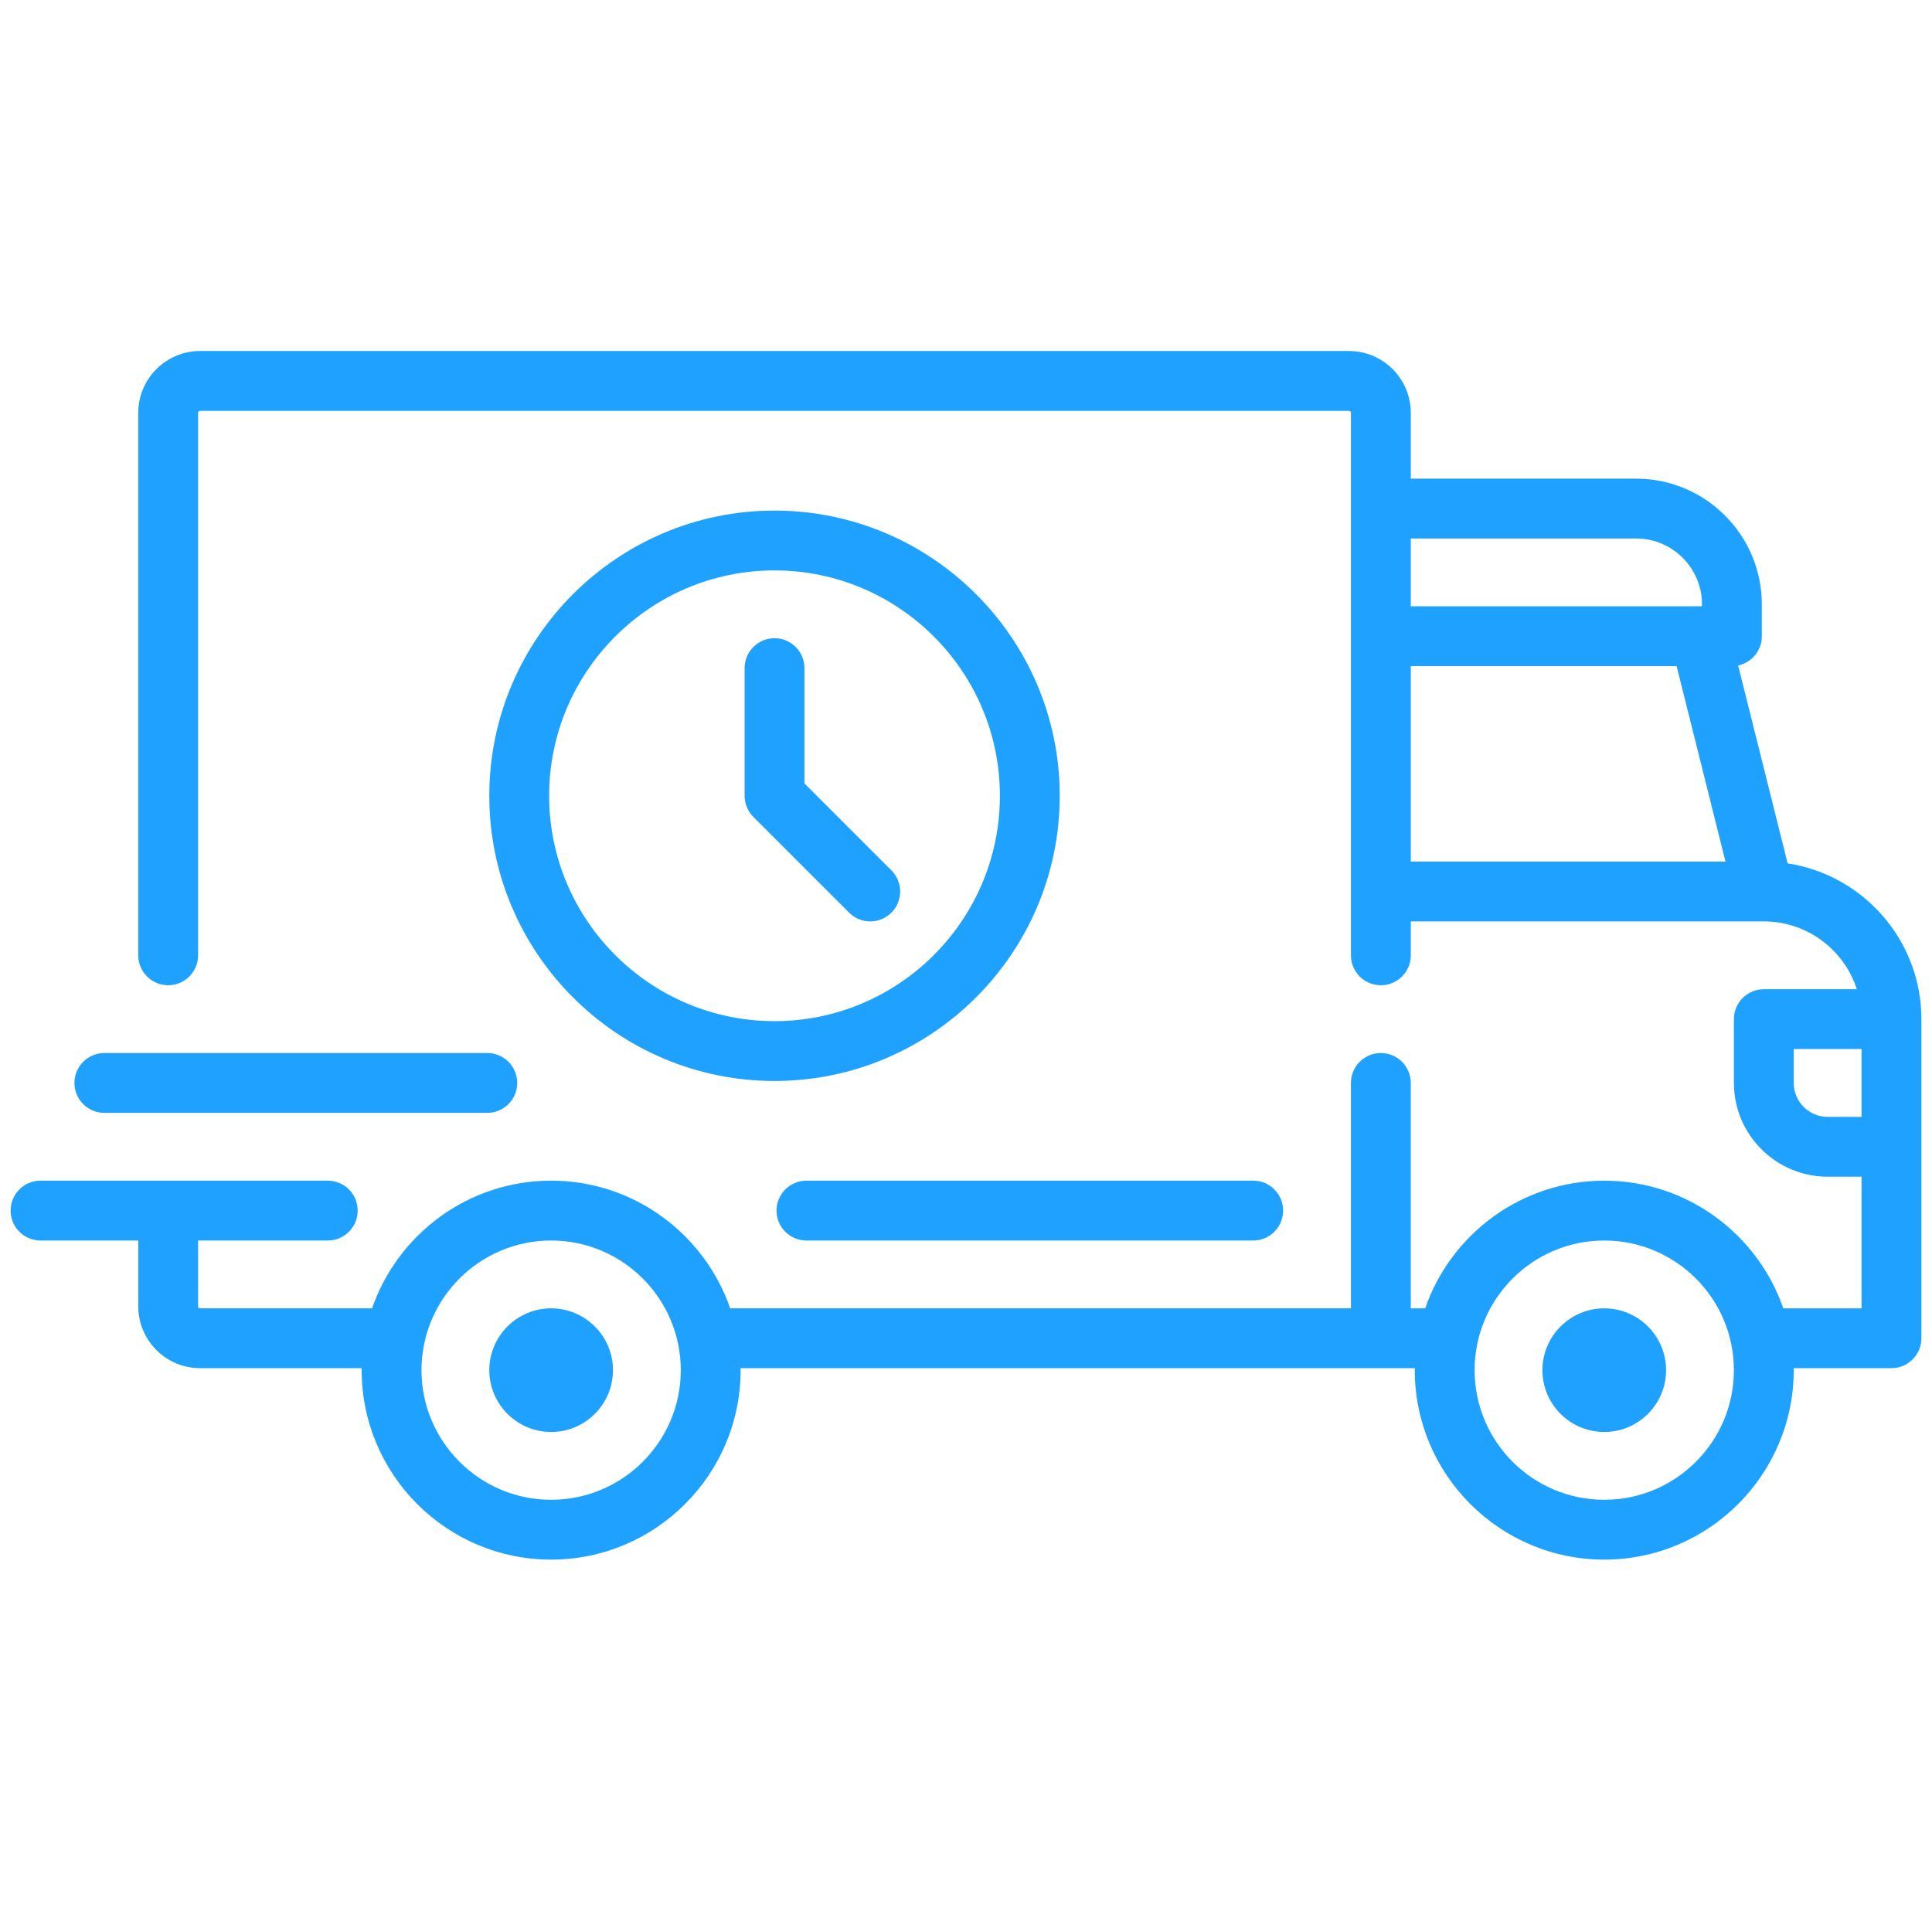 <svg width="91" height="90" viewBox="0 0 91 90" fill="none" xmlns="http://www.w3.org/2000/svg">
<g clip-path="url(#clip0)">
<path d="M84.2 40.669L81.869 31.347C82.506 31.212 82.984 30.646 82.984 29.969V28.466C82.984 25.202 80.329 22.547 77.066 22.547H66.45V19.447C66.45 17.841 65.144 16.534 63.538 16.534H9.425C7.819 16.534 6.512 17.841 6.512 19.447V45C6.512 45.778 7.143 46.409 7.922 46.409C8.7 46.409 9.331 45.778 9.331 45V19.447C9.331 19.395 9.373 19.353 9.425 19.353H63.537C63.589 19.353 63.631 19.395 63.631 19.447V45C63.631 45.779 64.262 46.41 65.041 46.41C65.819 46.41 66.45 45.779 66.45 45V43.403H83.073C83.075 43.403 83.076 43.403 83.077 43.403C83.078 43.403 83.08 43.403 83.081 43.403C85.126 43.404 86.863 44.747 87.46 46.597H83.078C82.3 46.597 81.669 47.228 81.669 48.007V51.013C81.669 53.447 83.65 55.428 86.084 55.428H87.681V61.629H83.997C82.786 58.133 79.464 55.616 75.562 55.616C71.661 55.616 68.338 58.133 67.128 61.629H66.449V51.013C66.449 50.234 65.819 49.603 65.04 49.603C64.262 49.603 63.631 50.234 63.631 51.013V61.628H34.394C33.183 58.133 29.861 55.615 25.959 55.615C22.058 55.615 18.735 58.133 17.525 61.628H9.425C9.373 61.628 9.331 61.586 9.331 61.534V58.434H15.437C16.215 58.434 16.847 57.803 16.847 57.025C16.847 56.246 16.216 55.615 15.437 55.615H7.923C7.922 55.615 7.922 55.615 7.922 55.615C7.921 55.615 7.921 55.615 7.921 55.615H1.909C1.131 55.615 0.5 56.246 0.5 57.025C0.5 57.803 1.131 58.434 1.909 58.434H6.513V61.534C6.513 63.14 7.819 64.447 9.425 64.447H17.037C17.037 64.478 17.035 64.509 17.035 64.54C17.035 69.462 21.038 73.465 25.959 73.465C30.88 73.465 34.884 69.462 34.884 64.54C34.884 64.509 34.882 64.478 34.882 64.447H66.64C66.64 64.478 66.638 64.509 66.638 64.54C66.638 69.462 70.641 73.465 75.562 73.465C80.483 73.465 84.487 69.462 84.487 64.54C84.487 64.509 84.485 64.478 84.485 64.447H89.091C89.869 64.447 90.5 63.816 90.5 63.037V48.006C90.5 44.295 87.762 41.212 84.2 40.669ZM66.45 25.366H77.066C78.775 25.366 80.166 26.756 80.166 28.466V28.56H66.45V25.366ZM66.45 40.585V31.378H78.972L81.273 40.585H66.45ZM25.959 70.647C22.592 70.647 19.853 67.908 19.853 64.541C19.853 61.173 22.592 58.434 25.959 58.434C29.326 58.434 32.066 61.173 32.066 64.541C32.066 67.908 29.326 70.647 25.959 70.647ZM75.563 70.647C72.195 70.647 69.456 67.908 69.456 64.541C69.456 61.173 72.195 58.434 75.563 58.434C78.93 58.434 81.669 61.173 81.669 64.541C81.669 67.908 78.93 70.647 75.563 70.647ZM87.682 52.61H86.085C85.204 52.61 84.487 51.893 84.487 51.013V49.415H87.681V52.61H87.682Z" fill="#1FA2FF"/>
<path d="M25.959 61.629C24.353 61.629 23.047 62.935 23.047 64.541C23.047 66.147 24.353 67.453 25.959 67.453C27.565 67.453 28.872 66.147 28.872 64.541C28.872 62.935 27.565 61.629 25.959 61.629Z" fill="#1FA2FF"/>
<path d="M75.563 61.629C73.957 61.629 72.65 62.935 72.65 64.541C72.65 66.147 73.957 67.453 75.563 67.453C77.169 67.453 78.475 66.147 78.475 64.541C78.475 62.935 77.169 61.629 75.563 61.629Z" fill="#1FA2FF"/>
<path d="M59.028 55.615H37.984C37.206 55.615 36.575 56.246 36.575 57.025C36.575 57.803 37.206 58.434 37.984 58.434H59.028C59.806 58.434 60.437 57.803 60.437 57.025C60.437 56.246 59.806 55.615 59.028 55.615Z" fill="#1FA2FF"/>
<path d="M22.953 49.603H4.915C4.137 49.603 3.506 50.234 3.506 51.013C3.506 51.791 4.137 52.422 4.915 52.422H22.953C23.731 52.422 24.362 51.791 24.362 51.013C24.362 50.234 23.731 49.603 22.953 49.603Z" fill="#1FA2FF"/>
<path d="M36.481 24.051C29.074 24.051 23.047 30.077 23.047 37.485C23.047 44.893 29.074 50.919 36.481 50.919C43.889 50.919 49.915 44.893 49.915 37.485C49.915 30.077 43.889 24.051 36.481 24.051ZM36.481 48.101C30.628 48.101 25.865 43.339 25.865 37.485C25.865 31.632 30.628 26.869 36.481 26.869C42.335 26.869 47.097 31.632 47.097 37.485C47.097 43.339 42.335 48.101 36.481 48.101Z" fill="#1FA2FF"/>
<path d="M41.987 40.998L37.89 36.901V31.472C37.89 30.694 37.26 30.063 36.481 30.063C35.703 30.063 35.072 30.694 35.072 31.472V37.485C35.072 37.858 35.22 38.217 35.485 38.481L39.994 42.99C40.269 43.266 40.63 43.403 40.99 43.403C41.351 43.403 41.712 43.266 41.987 42.99C42.537 42.44 42.537 41.548 41.987 40.998Z" fill="#1FA2FF"/>
</g>
<defs>
<clipPath id="clip0">
<rect x="0.5" width="90" height="90" fill="white"/>
</clipPath>
</defs>
</svg>
